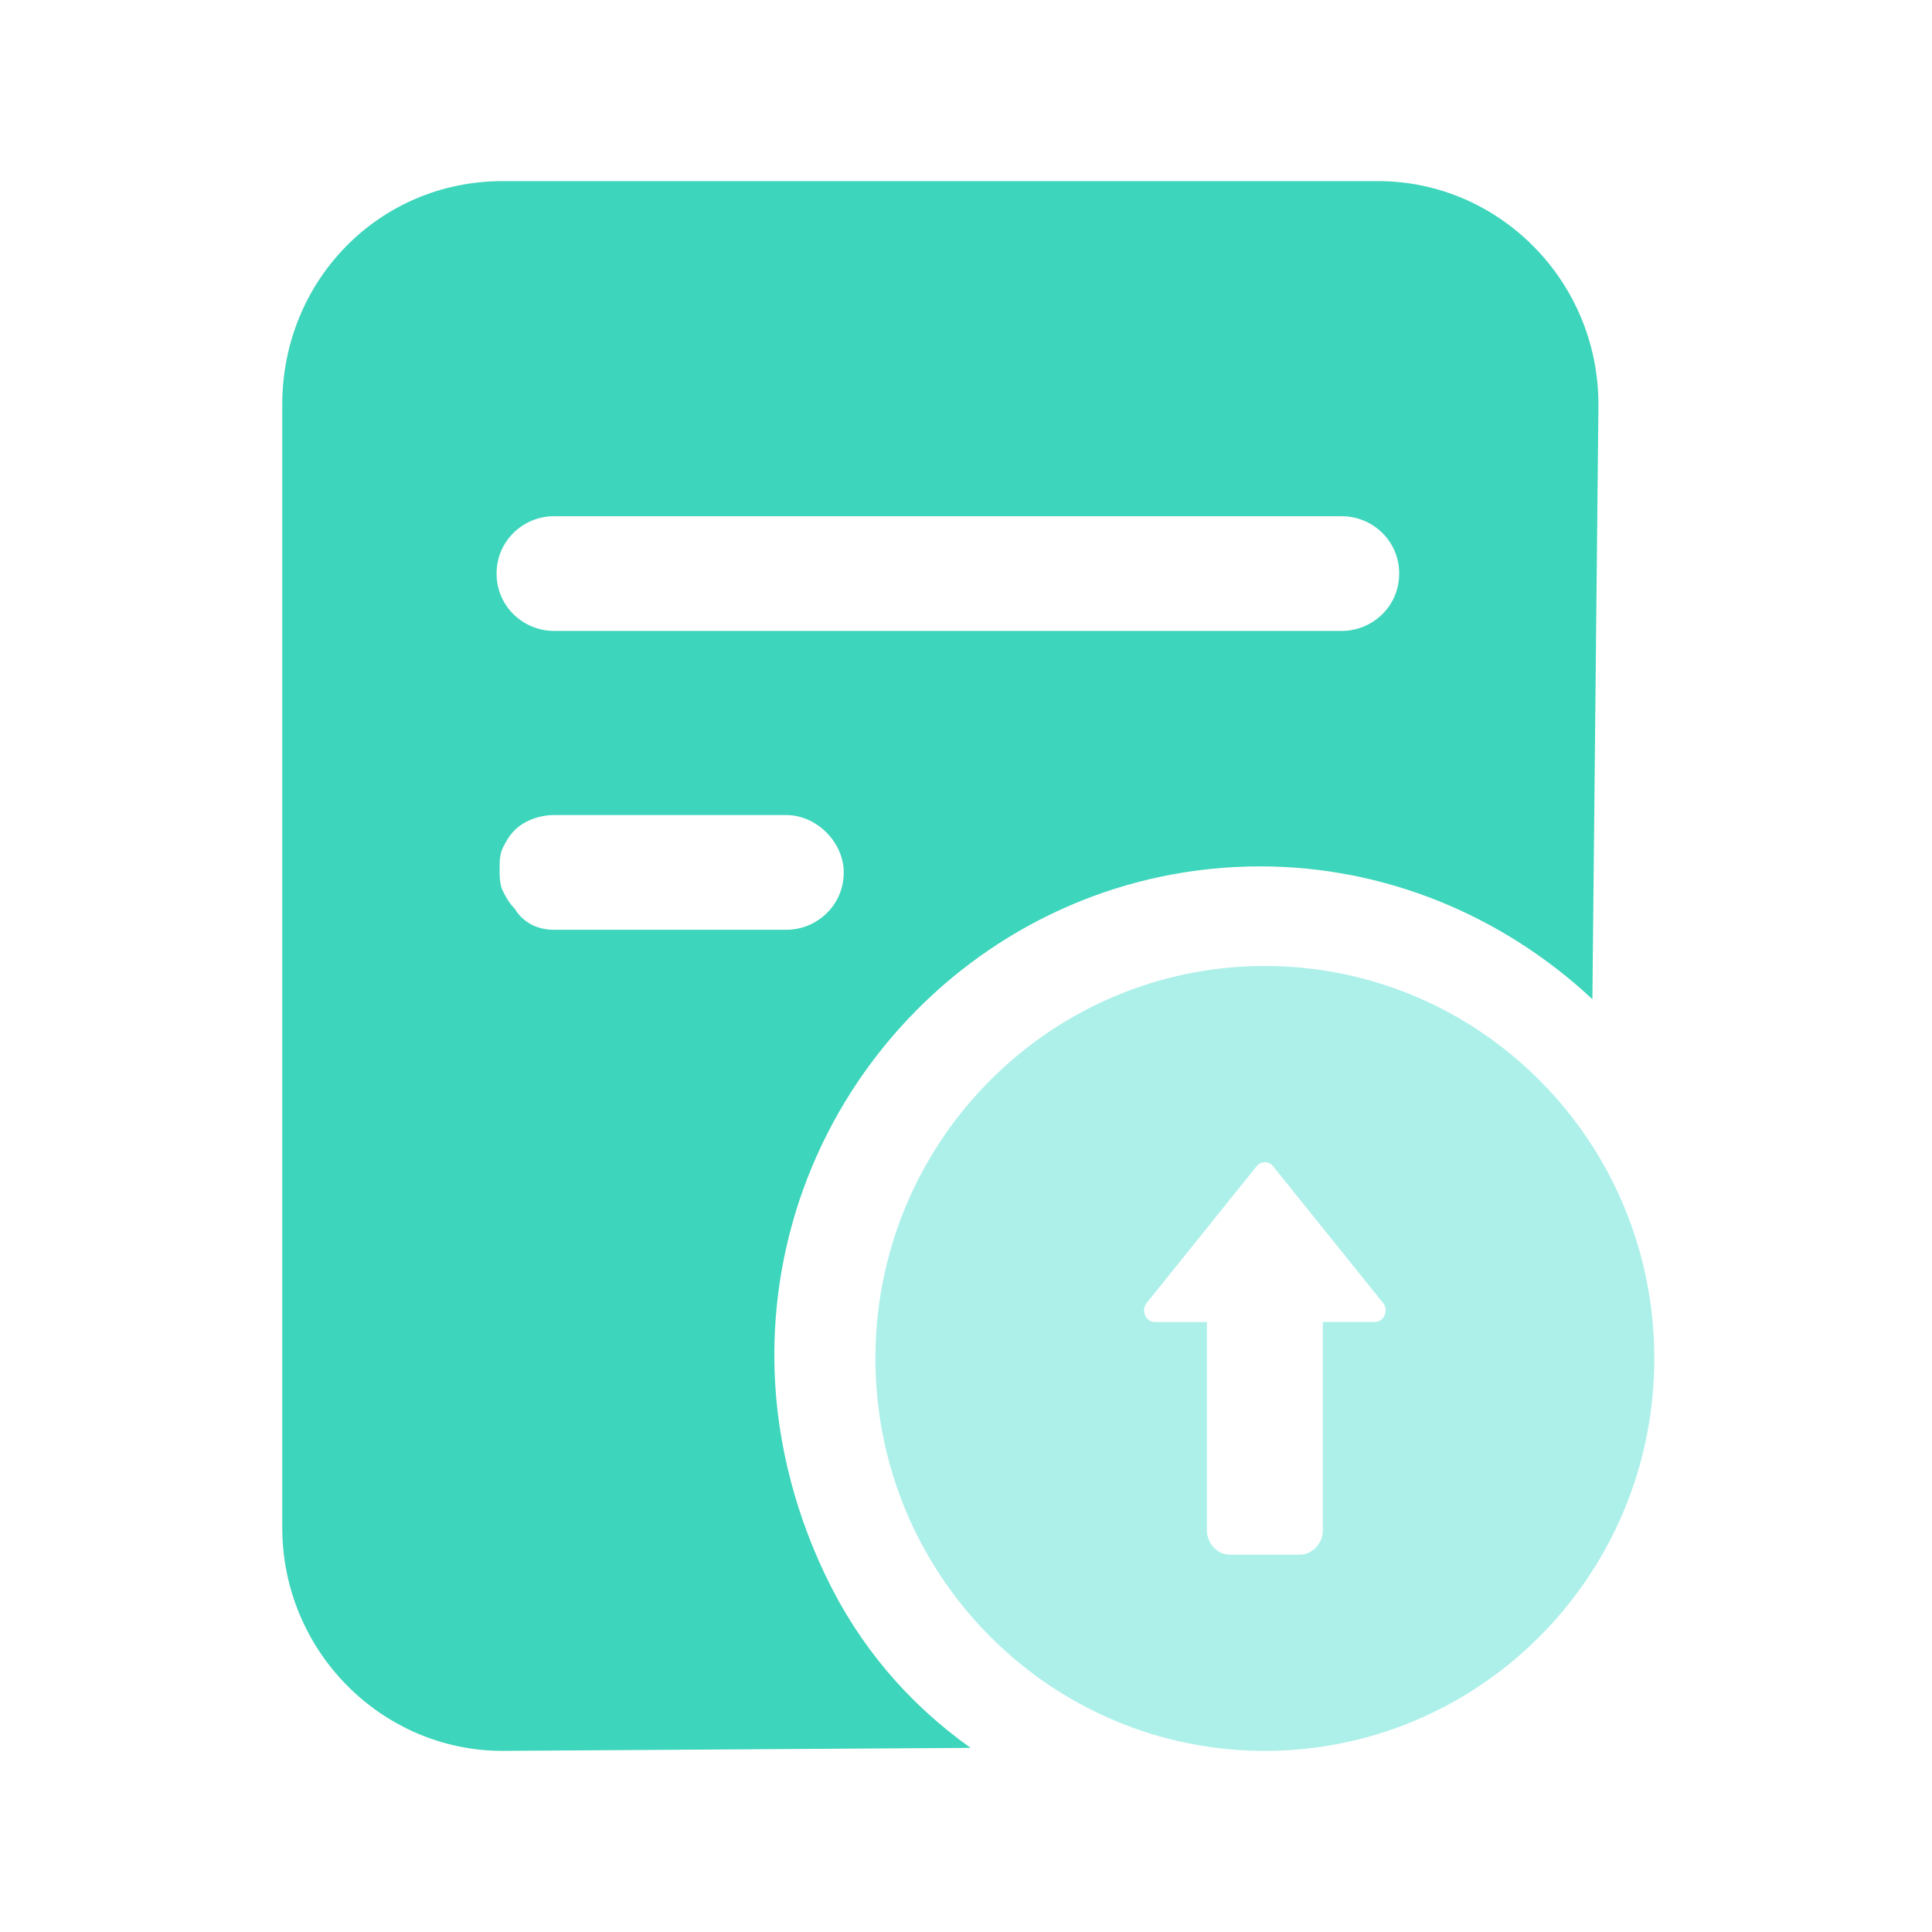 <?xml version="1.0" standalone="no"?><!DOCTYPE svg PUBLIC "-//W3C//DTD SVG 1.1//EN"
        "http://www.w3.org/Graphics/SVG/1.1/DTD/svg11.dtd">
<svg class="icon" width="200px" height="200.00px" viewBox="0 0 1024 1024" version="1.1"
     xmlns="http://www.w3.org/2000/svg">
    <path d="M730.4 96c64 0 116.8 52.8 116.8 118.4l-3.2 315.2c-48-44.8-110.4-70.4-176-70.4-142.4 0-257.6 116.8-257.6 259.2 0 40 9.6 80 27.2 116.8s43.2 67.2 76.8 91.2l-248 1.6c-64 0-116.8-52.8-116.8-118.4V214.4c0-65.6 51.2-118.4 116.8-118.4h464z m-313.6 336h-123.2c-8 0-16 3.2-20.8 8-3.2 3.2-4.8 6.4-6.4 9.6-1.6 3.2-1.6 8-1.6 11.2 0 3.2 0 8 1.6 11.2 1.6 3.2 3.2 6.4 6.4 9.6 4.8 8 12.8 11.2 20.8 11.2h123.2c16 0 30.4-12.8 30.4-30.4 0-16-14.4-30.4-30.4-30.4z m294.4-158.4h-417.6c-16 0-30.4 12.8-30.4 30.4 0 17.6 14.4 30.4 30.4 30.4h417.6c16 0 30.4-12.8 30.4-30.4 0-17.6-14.4-30.4-30.4-30.4z"
          fill="#3DD5BB"/>
    <path d="M670.4 512C556.8 512 464 604.8 464 720s92.8 208 206.4 208c113.6 0 206.4-92.8 206.4-208S784 512 670.4 512z m-62.592 178.528l58.224-72.384a5.536 5.536 0 0 1 8.736 0l58.24 72.384c3.2 4 0.56 10.144-4.384 10.144h-27.488v110.208c0 7.232-5.504 13.12-12.288 13.12h-36.88c-6.784 0-12.288-5.888-12.288-13.12v-110.176h-27.52c-4.912 0-7.552-6.176-4.352-10.176z"
          fill="#ADF0EA"/>
</svg>